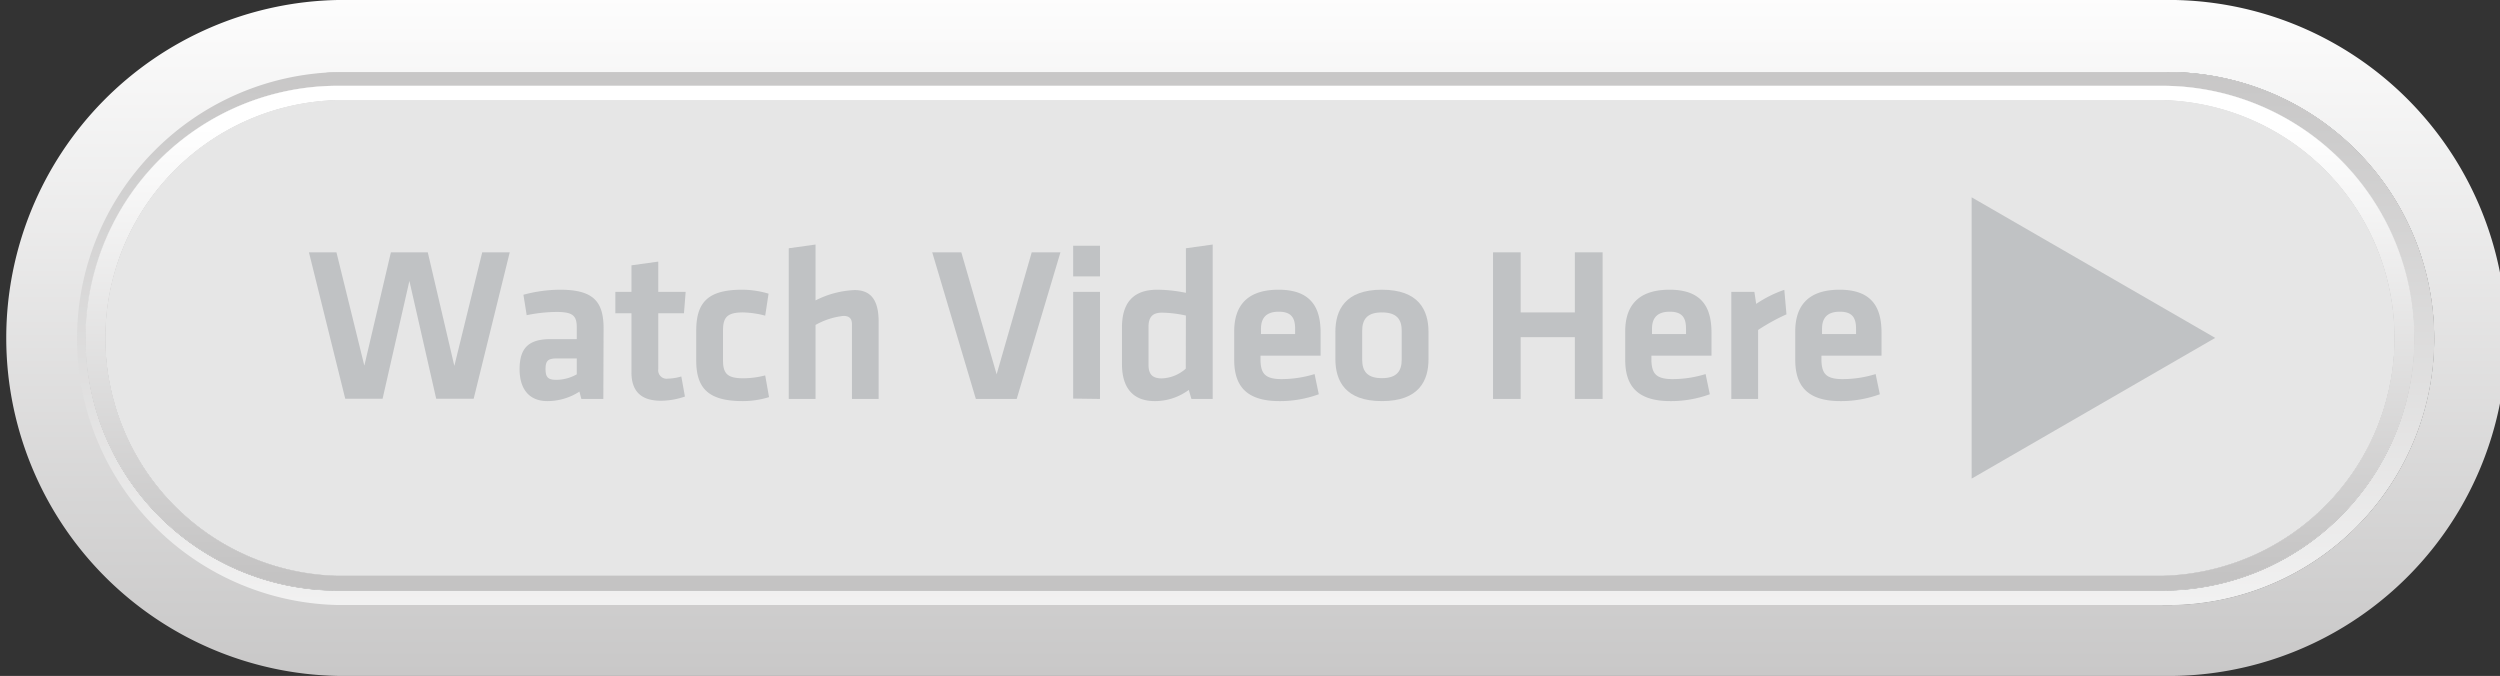<svg xmlns="http://www.w3.org/2000/svg" xmlns:xlink="http://www.w3.org/1999/xlink" viewBox="0 0 208.05 56.25"><rect x="0" y="0" width="208.05" height="56.25" fill="#333333" stroke="none"/><defs><style>.cls-1{isolation:isolate;}.cls-2{fill:url(#linear-gradient);}.cls-3{fill:url(#linear-gradient-2);}.cls-4{fill:url(#linear-gradient-3);}.cls-5{fill:url(#linear-gradient-4);}.cls-6{fill:url(#linear-gradient-5);}.cls-7{fill:#e6e6e6;}.cls-8{fill:url(#linear-gradient-6);}.cls-9{fill:url(#linear-gradient-7);}.cls-10{fill:url(#linear-gradient-8);}.cls-11,.cls-13{mix-blend-mode:multiply;}.cls-12,.cls-13{fill:#c0c2c4;}</style><linearGradient id="linear-gradient" x1="104.02" y1="-2.38" x2="104.02" y2="61.36" gradientUnits="userSpaceOnUse"><stop offset="0" stop-color="#fff"/><stop offset="1" stop-color="#c4c3c3"/></linearGradient><linearGradient id="linear-gradient-2" x1="104.02" y1="-2.38" x2="104.02" y2="61.36" xlink:href="#linear-gradient"/><linearGradient id="linear-gradient-3" x1="104.02" y1="64.88" x2="104.02" y2="1.98" xlink:href="#linear-gradient"/><linearGradient id="linear-gradient-4" x1="104.02" y1="10.71" x2="104.02" y2="47.93" xlink:href="#linear-gradient"/><linearGradient id="linear-gradient-5" x1="104.02" y1="-2.38" x2="104.02" y2="61.36" xlink:href="#linear-gradient"/><linearGradient id="linear-gradient-6" x1="104.02" y1="-2.38" x2="104.02" y2="61.36" xlink:href="#linear-gradient"/><linearGradient id="linear-gradient-7" x1="104.02" y1="64.88" x2="104.02" y2="1.98" xlink:href="#linear-gradient"/><linearGradient id="linear-gradient-8" x1="104.02" y1="10.71" x2="104.02" y2="47.93" xlink:href="#linear-gradient"/></defs><g class="cls-1"><g id="Layer_2" data-name="Layer 2"><g id="Buttons"><path class="cls-2" d="M179.92,0H28.12a28.13,28.13,0,0,0,0,56.25h151.8a28.13,28.13,0,1,0,0-56.25Zm0,50.3H28.12A22.18,22.18,0,0,1,28.12,6h151.8a22.18,22.18,0,1,1,0,44.35Z"/><path class="cls-3" d="M179.92,6H28.12a22.18,22.18,0,0,0,0,44.35h151.8a22.18,22.18,0,1,0,0-44.35Zm0,43.16H28.12a21,21,0,0,1,0-42h151.8a21,21,0,0,1,0,42Z"/><path class="cls-4" d="M179.92,6H28.12a22.18,22.18,0,0,0,0,44.35h151.8a22.18,22.18,0,1,0,0-44.35Zm0,43.16H28.12a21,21,0,0,1,0-42h151.8a21,21,0,0,1,0,42Z"/><path class="cls-5" d="M179.92,14.29H28.12a13.84,13.84,0,1,0,0,27.67h151.8a13.84,13.84,0,1,0,0-27.67Z"/><path class="cls-6" d="M179.92,8.33H28.12a19.8,19.8,0,0,0,0,39.59h151.8a19.8,19.8,0,0,0,0-39.59Zm0,33.63H28.12a13.84,13.84,0,1,1,0-27.67h151.8a13.84,13.84,0,1,1,0,27.67Z"/><path class="cls-7" d="M179.92,8.33H28.12a19.8,19.8,0,0,0,0,39.59h151.8a19.8,19.8,0,0,0,0-39.59Z"/><path class="cls-8" d="M179.92,7.14H28.12a21,21,0,0,0,0,42h151.8a21,21,0,0,0,0-42Zm0,40.78H28.12a19.8,19.8,0,0,1,0-39.59h151.8a19.8,19.8,0,0,1,0,39.59Z"/><path class="cls-9" d="M179.92,7.14H28.12a21,21,0,0,0,0,42h151.8a21,21,0,0,0,0-42Zm0,40.78H28.12a19.8,19.8,0,0,1,0-39.59h151.8a19.8,19.8,0,0,1,0,39.59Z"/><path class="cls-10" d="M179.92,7.14H28.12a21,21,0,0,0,0,42h151.8a21,21,0,0,0,0-42Zm0,40.78H28.12a19.8,19.8,0,0,1,0-39.59h151.8a19.8,19.8,0,0,1,0,39.59Z"/><g class="cls-11"><path class="cls-12" d="M37.81,30.45,40.13,21h2.29l-3,12.18H36.3l-2.23-9.8-2.23,9.8H28.73L25.71,21H28l2.32,9.43L32.53,21H35.6Z"/><path class="cls-12" d="M50.21,33.2H48.38l-.16-.61a4.91,4.91,0,0,1-2.66.79c-1.62,0-2.32-1.12-2.32-2.65,0-1.81.79-2.51,2.6-2.51H48v-.93c0-1-.28-1.33-1.7-1.33a12.79,12.79,0,0,0-2.47.27l-.27-1.7a11.83,11.83,0,0,1,3.05-.42c2.79,0,3.62,1,3.62,3.22ZM48,29.83H46.33c-.73,0-.93.2-.93.88s.2.9.9.9A3.5,3.5,0,0,0,48,31.15Z"/><path class="cls-12" d="M57,33a6.19,6.19,0,0,1-2,.35c-1.63,0-2.45-.77-2.45-2.36V26.07H51.21V24.29h1.34V22.08l2.23-.31v2.52h2.28l-.14,1.78H54.78v4.66a.7.7,0,0,0,.8.78,4.34,4.34,0,0,0,1.12-.18Z"/><path class="cls-12" d="M57.94,30V27.53c0-2.4,1-3.42,3.84-3.42a7.7,7.7,0,0,1,2.18.33l-.28,1.83A7.81,7.81,0,0,0,61.84,26c-1.29,0-1.67.38-1.67,1.48V30c0,1.1.38,1.48,1.67,1.48a7.27,7.27,0,0,0,1.84-.24L64,33.05a7.44,7.44,0,0,1-2.18.33C59,33.38,57.94,32.36,57.94,30Z"/><path class="cls-12" d="M70.9,33.2V27c0-.47-.2-.71-.71-.71a6.12,6.12,0,0,0-2.32.75V33.2H65.64V20.66l2.23-.31V25a7.84,7.84,0,0,1,3.25-.86c1.48,0,2,1,2,2.63V33.2Z"/><path class="cls-12" d="M85.86,21h2.39L84.61,33.2h-3.4L77.58,21H80l2.94,10.15Z"/><path class="cls-12" d="M89.31,23V20.45h2.23V23Zm0,10.17V24.29h2.23V33.2Z"/><path class="cls-12" d="M93.37,27.26c0-2,.88-3.15,2.94-3.15a12,12,0,0,1,2.38.26V20.66l2.23-.31V33.2H99.15l-.22-.75a4.74,4.74,0,0,1-2.82.93c-1.79,0-2.74-1.06-2.74-3.09Zm5.32-1a9.84,9.84,0,0,0-2-.24c-.8,0-1.11.39-1.11,1.19v3.14c0,.74.27,1.14,1.1,1.14a3.16,3.16,0,0,0,2-.81Z"/><path class="cls-12" d="M106.68,31.55a9.39,9.39,0,0,0,2.72-.42l.35,1.68a9.42,9.42,0,0,1-3.27.57c-2.8,0-3.77-1.3-3.77-3.44V27.58c0-1.88.84-3.47,3.69-3.47s3.5,1.66,3.5,3.58V29.6h-5v.45C104.94,31.13,105.33,31.55,106.68,31.55Zm-1.74-3.75h2.84v-.44c0-.84-.26-1.42-1.36-1.42s-1.48.58-1.48,1.42Z"/><path class="cls-12" d="M115,33.38c-3.05,0-3.87-1.68-3.87-3.51V27.62c0-1.83.82-3.51,3.87-3.51s3.88,1.68,3.88,3.51v2.25C118.89,31.7,118.07,33.38,115,33.38ZM115,26c-1.18,0-1.64.53-1.64,1.54v2.39c0,1,.46,1.54,1.64,1.54s1.65-.53,1.65-1.54V27.55C116.66,26.54,116.2,26,115,26Z"/><path class="cls-12" d="M131.06,33.2V28.06h-4.51V33.2h-2.3V21h2.3v5h4.51V21h2.31V33.2Z"/><path class="cls-12" d="M139.22,31.55a9.39,9.39,0,0,0,2.72-.42l.35,1.68a9.42,9.42,0,0,1-3.27.57c-2.8,0-3.77-1.3-3.77-3.44V27.58c0-1.88.84-3.47,3.69-3.47s3.49,1.66,3.49,3.58V29.6h-5v.45C137.48,31.13,137.86,31.55,139.22,31.55Zm-1.74-3.75h2.83v-.44c0-.84-.25-1.42-1.35-1.42s-1.48.58-1.48,1.42Z"/><path class="cls-12" d="M148.67,26.16a16.52,16.52,0,0,0-2.36,1.3V33.2h-2.23V24.29H146l.15,1a9.82,9.82,0,0,1,2.34-1.17Z"/><path class="cls-12" d="M153.37,31.55a9.39,9.39,0,0,0,2.72-.42l.35,1.68a9.42,9.42,0,0,1-3.27.57c-2.8,0-3.77-1.3-3.77-3.44V27.58c0-1.88.84-3.47,3.69-3.47s3.49,1.66,3.49,3.58V29.6h-5v.45C151.63,31.13,152,31.55,153.37,31.55Zm-1.74-3.75h2.83v-.44c0-.84-.25-1.42-1.35-1.42s-1.48.58-1.48,1.42Z"/></g><polygon class="cls-13" points="164.08 39.83 184.35 28.12 164.08 16.42 164.08 39.83"/></g></g></g></svg>